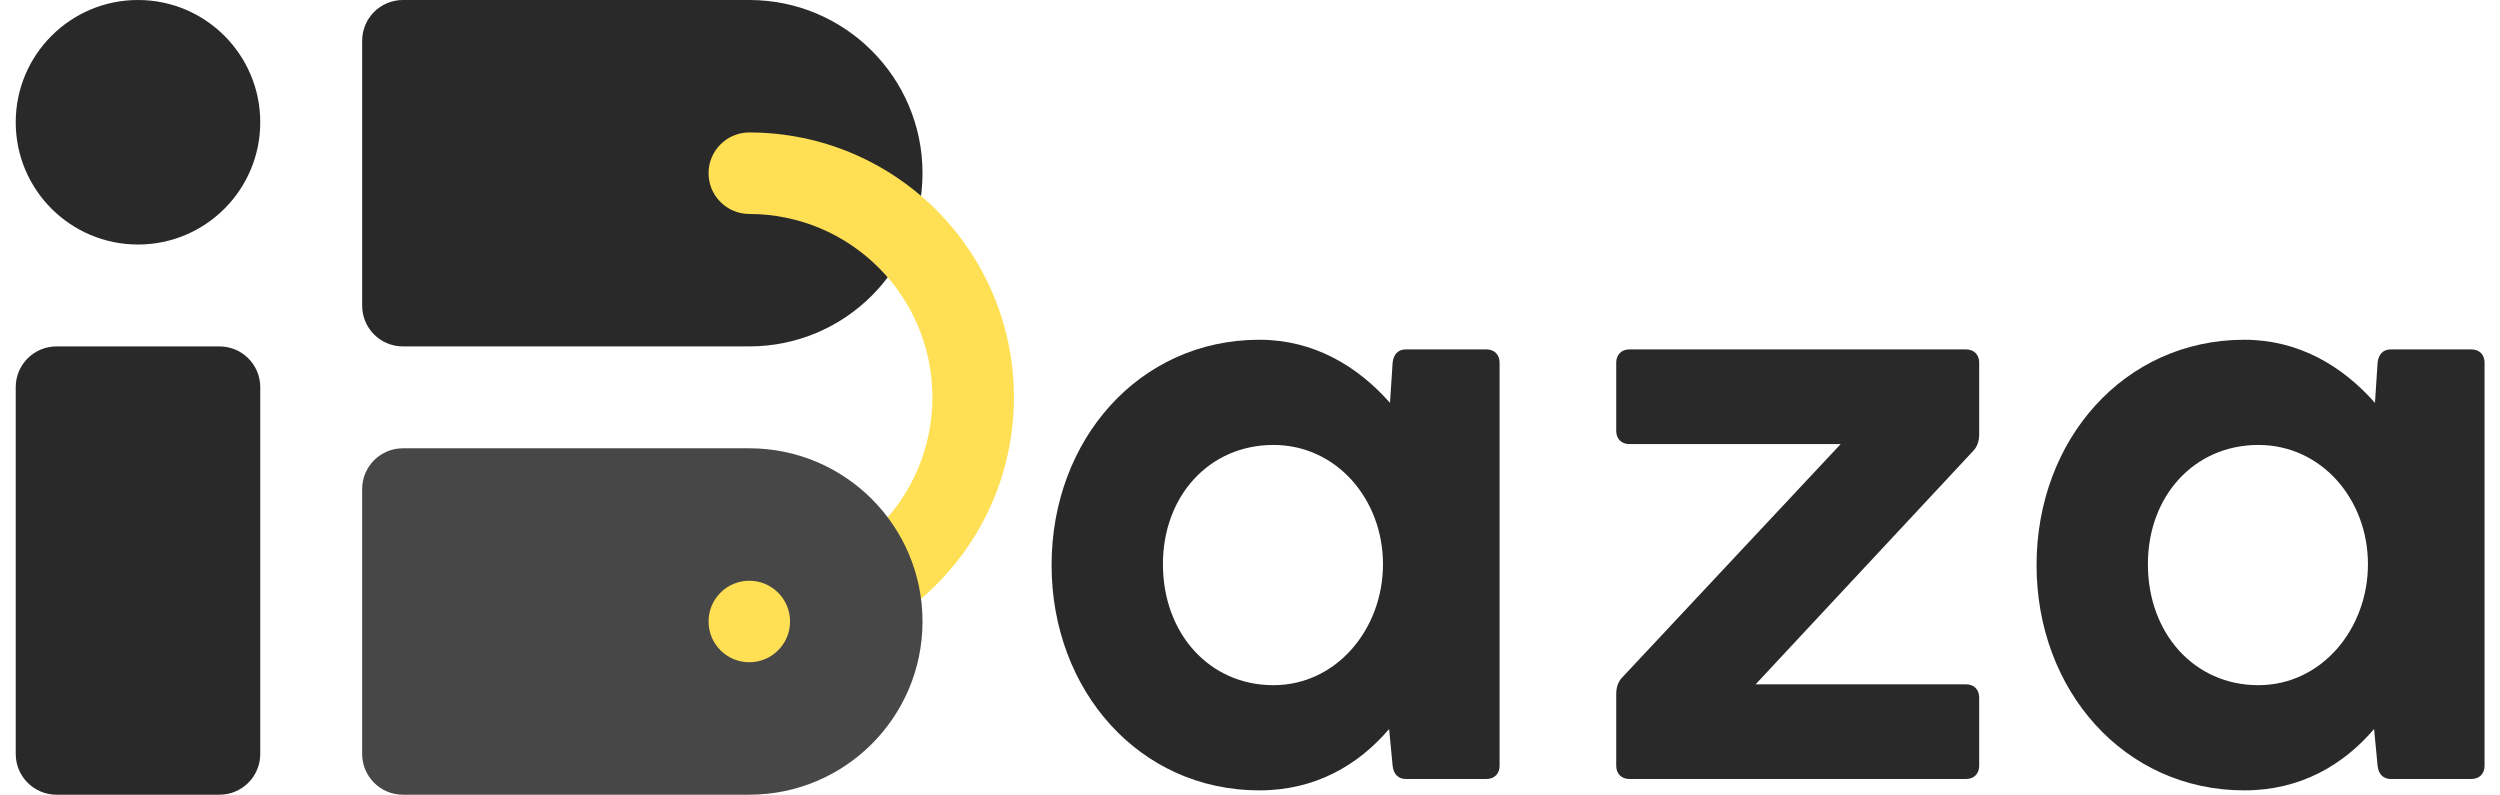 <svg xmlns="http://www.w3.org/2000/svg" width="151" height="48" viewBox="0 0 151 48" fill="none">
    <path d="M0.95 23.385C0.95 22.025 2.052 20.923 3.412 20.923H13.258C14.617 20.923 15.719 22.025 15.719 23.385V45.539C15.719 46.898 14.617 48 13.258 48H3.412C2.052 48 0.95 46.898 0.95 45.539V23.385Z" fill="#292929"/>
    <path d="M0.95 7.385C0.95 3.306 4.256 0 8.335 0C12.413 0 15.719 3.306 15.719 7.385C15.719 11.463 12.413 14.769 8.335 14.769C4.256 14.769 0.95 11.463 0.95 7.385Z" fill="#292929"/>
    <path d="M21.874 2.462C21.874 1.102 22.976 0 24.336 0H45.259C51.036 0 55.72 4.684 55.72 10.461C55.72 16.239 51.036 20.923 45.259 20.923H24.336C22.976 20.923 21.874 19.821 21.874 18.462V2.462Z" fill="#292929"/>
    <path fill-rule="evenodd" clip-rule="evenodd" d="M42.797 10.462C42.797 9.102 43.899 8 45.258 8L45.24 8C54.076 8 61.24 15.163 61.24 24C61.24 32.837 54.076 40 45.24 40L45.258 40C43.899 40 42.797 38.898 42.797 37.538C42.797 36.179 43.899 35.077 45.258 35.077L45.24 35.077C51.357 35.077 56.317 30.117 56.317 24C56.317 17.882 51.357 12.923 45.24 12.923L45.258 12.923C43.899 12.923 42.797 11.821 42.797 10.462Z" fill="#FFE054"/>
    <path d="M21.874 45.538C21.874 46.898 22.976 48 24.336 48H45.259C51.036 48 55.72 43.316 55.72 37.538C55.72 31.761 51.036 27.077 45.259 27.077H24.336C22.976 27.077 21.874 28.179 21.874 29.538V45.538Z" fill="#474747"/>
    <path d="M42.797 37.538C42.797 36.179 43.899 35.077 45.258 35.077C46.618 35.077 47.72 36.179 47.72 37.538C47.72 38.898 46.618 40 45.258 40C43.899 40 42.797 38.898 42.797 37.538Z" fill="#FFE054"/>
    <path d="M89.781 21.104H84.909C84.432 21.104 84.168 21.421 84.115 21.898L83.956 24.334C81.996 22.11 79.349 20.521 76.066 20.521C68.811 20.521 63.516 26.558 63.516 34.13C63.516 41.703 68.811 47.739 76.066 47.739C79.455 47.739 82.049 46.203 83.903 44.032L84.115 46.257C84.168 46.733 84.432 47.051 84.909 47.051H89.781C90.257 47.051 90.575 46.733 90.575 46.257V21.898C90.575 21.421 90.257 21.104 89.781 21.104ZM76.913 41.385C73.047 41.385 70.241 38.261 70.241 34.077C70.241 29.947 73.047 26.875 76.913 26.875C80.726 26.875 83.532 30.159 83.532 34.077C83.532 37.996 80.726 41.385 76.913 41.385Z" fill="#292929"/>
    <path d="M119.543 21.898C119.543 21.421 119.225 21.104 118.749 21.104H98.415C97.938 21.104 97.62 21.421 97.62 21.898V26.028C97.62 26.505 97.938 26.823 98.415 26.823H111.176L97.991 40.908C97.726 41.173 97.62 41.544 97.62 41.914V46.257C97.62 46.733 97.938 47.051 98.415 47.051H118.749C119.225 47.051 119.543 46.733 119.543 46.257V42.126C119.543 41.65 119.225 41.332 118.749 41.332H106.04L119.172 27.246C119.437 26.981 119.543 26.611 119.543 26.24V21.898Z" fill="#292929"/>
    <path d="M149.273 21.104H144.401C143.925 21.104 143.66 21.421 143.607 21.898L143.448 24.334C141.489 22.11 138.841 20.521 135.558 20.521C128.303 20.521 123.008 26.558 123.008 34.13C123.008 41.703 128.303 47.739 135.558 47.739C138.947 47.739 141.542 46.203 143.395 44.032L143.607 46.257C143.66 46.733 143.925 47.051 144.401 47.051H149.273C149.75 47.051 150.067 46.733 150.067 46.257V21.898C150.067 21.421 149.75 21.104 149.273 21.104ZM136.405 41.385C132.54 41.385 129.733 38.261 129.733 34.077C129.733 29.947 132.54 26.875 136.405 26.875C140.218 26.875 143.024 30.159 143.024 34.077C143.024 37.996 140.218 41.385 136.405 41.385Z" fill="#292929"/>
</svg>